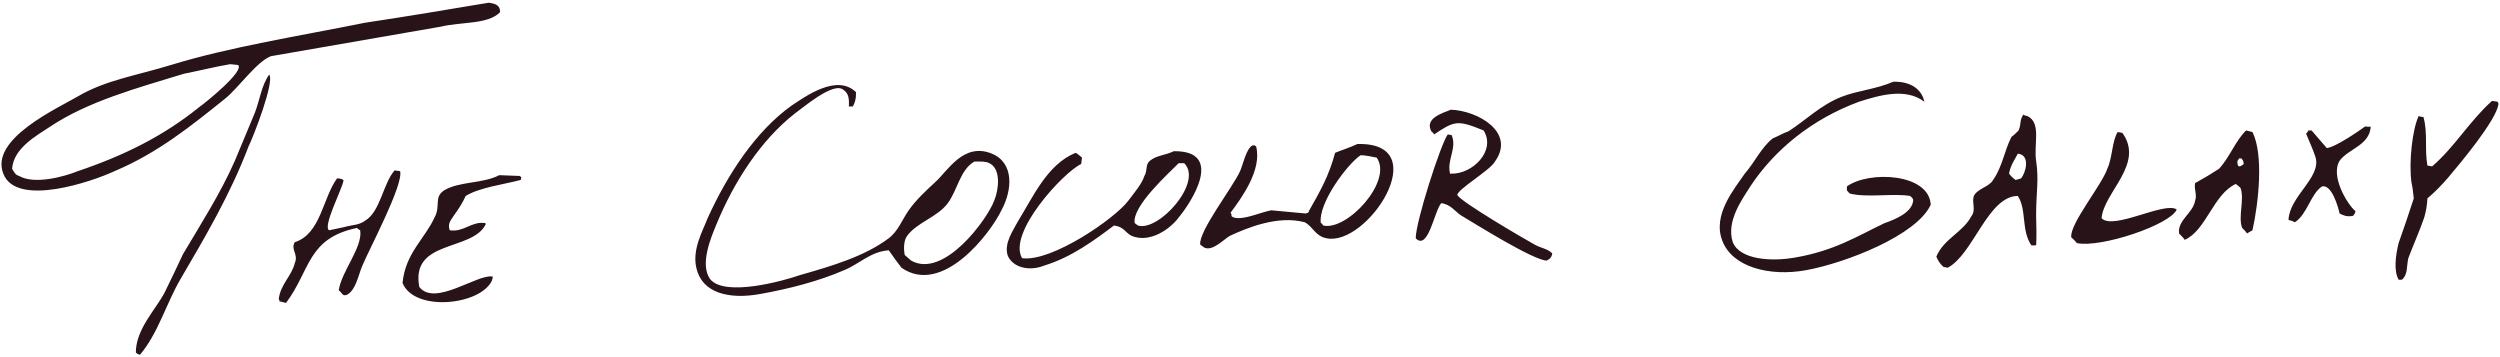 <svg width="658" height="94" viewBox="0 0 658 94" fill="none" xmlns="http://www.w3.org/2000/svg">
<path fill-rule="evenodd" clip-rule="evenodd" d="M128.639 0.711C129.925 0.914 130.779 1.063 131.371 1.972C131.512 2.203 131.652 2.812 131.603 3.233C128.339 6.5 121.496 5.691 116.031 7.015C101.182 9.607 86.328 12.199 71.29 14.791C67.56 16.214 62.723 23.172 59.291 25.929C50.329 33.128 41.404 40.338 30.08 45.073C24.38 47.741 4.299 54.675 0.87 45.703C-2.775 36.558 15.266 28.448 20.624 25.298C27.788 21.087 36.095 19.843 45.001 17.102C60.392 12.366 79.191 9.398 96.067 5.986C106.923 4.354 117.783 2.532 128.639 0.711ZM60.573 16.892C56.7 17.544 52.636 18.573 48.384 19.414C35.794 23.252 23.131 26.726 13.269 33.284C9.599 35.724 3.594 38.941 3.181 44.422C3.798 45.379 3.983 46.013 5.073 46.334C9.159 48.672 17.155 46.411 20.414 45.073C33.029 40.813 43.144 35.67 52.377 28.24C54.305 26.869 64.49 18.603 62.653 17.102C62.023 17.032 61.203 16.962 60.573 16.892ZM70.849 19.645C72.384 21.383 66.589 36.262 65.406 38.559C60.665 51.076 53.959 62.436 47.523 73.422C43.76 79.845 41.604 87.779 36.826 93.386C36.805 93.316 36.406 93.246 36.196 93.176C36.175 93.036 35.775 92.896 35.754 92.755C35.777 86.641 40.894 81.591 43.32 77.016C44.931 73.772 46.542 70.34 48.153 66.907C52.779 59.081 58.005 50.979 61.813 42.32C63.564 38.118 65.315 33.914 67.066 29.711C68.361 26.4 68.829 22.423 70.849 19.645ZM498.289 21.515C502.651 21.362 505.794 23.347 506.484 26.769C501.567 23.017 494.545 25.1 489.252 26.79C477.074 31.304 467.189 39.211 460.672 49.066C458.767 52.191 454.216 58.127 456.07 63.755C457.931 68.358 466.242 68.932 472.672 67.748C482.837 65.963 488.627 62.267 495.998 58.733C498.814 57.759 503.409 55.905 503.563 52.617C503.472 52.267 503.192 51.917 502.723 51.567C498.111 50.839 491.409 52.073 486.941 50.957C486.661 50.796 486.38 50.446 486.1 50.096C486.1 49.815 486.1 49.535 486.1 49.066C491.97 44.852 507.73 45.616 508.166 53.878C504.504 61.951 485.739 69.218 475.383 71.11C465.715 72.877 455.908 70.277 453.317 63.356C450.634 56.574 456.526 49.663 459.222 45.703C461.824 42.741 463.585 38.78 466.578 36.436C468.098 35.806 469.429 34.986 470.759 34.545C475.288 31.625 479.229 27.635 484.629 25.508C489 23.787 493.718 23.515 498.289 21.515ZM223.416 28.03C223.534 26.019 223.373 24.524 221.966 23.638C219.382 21.375 211.148 28.527 209.147 29.921C200.262 36.903 193.19 47.763 188.531 59.132C187.239 62.286 184.107 69.471 186.871 73.422C190.674 78.256 206.208 73.931 210.597 72.392C219.008 69.995 227.581 67.474 233.923 62.704C236.37 60.864 237.4 57.889 239.177 55.349C241.153 52.526 243.812 50.1 246.322 47.784C249.475 44.874 253.692 37.42 261.032 40.429C266.966 42.861 266.477 50.012 263.575 55.349C260.647 61.482 248.035 77.934 237.286 70.48C236.165 69.009 235.044 67.538 233.923 65.878C229.121 66.211 226.068 69.547 222.176 71.11C215.553 73.986 207.679 76.036 199.879 77.415C191.901 78.825 184.747 77.167 183.278 70.501C182.119 65.578 185.079 60.544 186.241 57.451C191.417 46.032 198.844 34.582 208.306 27.82C211.99 25.372 220.286 19.341 225.307 24.268C225.338 26.196 225 26.967 224.467 28.03C224.116 28.03 223.766 28.03 223.416 28.03ZM655.899 26.559C656.39 26.629 656.88 26.699 657.37 26.769C657.51 27.049 657.65 27.33 657.602 27.421C656.956 31.777 647.427 43.093 644.362 46.733C642.73 48.624 640.909 50.516 638.898 52.218C638.807 54.018 638.527 55.63 638.058 57.241C636.98 60.423 635.099 64.694 633.855 67.979C633.365 70.403 633.767 72.252 632.174 73.632C632.083 73.632 631.802 73.632 631.333 73.632C629.951 71.248 630.548 67.181 631.312 63.986C632.643 60.253 633.974 56.33 635.305 52.218C635.165 50.936 635.025 49.465 634.695 47.994C633.964 42.61 634.952 33.997 636.587 30.552C637.007 30.692 637.616 30.832 637.848 30.783C639.034 34.992 638.114 39.381 638.898 43.581C639.438 43.651 639.788 43.721 640.138 43.791C646.039 38.738 650.08 31.744 655.899 26.559ZM381.888 28.871C388.966 29.14 399.022 34.822 393.446 42.551C392.226 44.813 383.419 49.924 383.569 51.356C384.762 53.291 401.008 62.764 403.933 64.386C405.683 65.356 407.24 65.399 408.556 66.697C408.486 67.047 408.416 67.398 408.157 67.748C407.996 68.028 407.645 68.308 407.106 68.588C403.61 68.534 388.221 58.881 384.41 56.61C382.866 55.524 381.807 53.825 379.345 53.458C377.517 55.49 375.923 66.079 372.621 62.725C372.554 58.543 379.203 37.88 381.048 35.385C381.587 35.455 381.937 35.525 382.098 35.595C383.517 39.12 380.743 42.074 381.657 45.682C381.797 45.752 381.937 45.823 381.888 45.703C387.482 45.937 393.849 39.696 390.483 34.334C383.659 31.556 382.869 31.741 377.454 35.385C377.314 35.175 377.174 34.776 376.845 34.755C374.639 31.125 379.864 29.705 381.888 28.871ZM532.543 30.153C532.774 30.412 533.383 30.482 533.615 30.552C537.352 32.333 535.241 37.881 535.905 42.32C536.686 47.539 535.903 50.287 535.905 56.82C535.975 59.342 536.045 61.864 535.926 64.386C535.975 64.456 535.835 64.526 535.695 64.596C535.415 64.596 535.135 64.596 534.665 64.596C531.907 60.532 533.479 55.1 531.072 51.567C523.165 51.668 519.361 67.007 512.6 70.48C512.439 70.41 512.089 70.34 511.549 70.27C510.716 69.525 510.172 68.801 509.637 67.538C511.739 62.677 516.587 61.247 518.904 56.841C520.123 55.299 518.924 53.273 519.514 51.567C520.554 49.557 523.536 49.239 524.578 47.364C527.025 43.925 527.523 39.701 529.412 36.037C530.042 35.595 530.862 34.776 531.303 34.334C532.092 32.344 531.446 31.855 532.543 30.153ZM622.507 33.284C623.186 33.354 623.677 33.424 623.978 33.305C623.68 38.29 618.092 39.125 615.782 42.32C613.287 46.366 617.89 53.922 619.964 55.58C619.894 55.791 619.824 56.19 619.754 56.211C619.614 56.421 619.474 56.82 619.145 56.841C617.644 57.068 616.926 56.767 615.782 56.19C615.392 54.415 613.716 48.468 611.159 49.066C608.165 51.026 607.293 56.367 604.014 58.502C603.923 58.431 603.643 58.361 603.173 58.102C603.082 58.151 602.802 58.011 602.333 57.871C602.621 51.625 610.918 46.763 609.478 41.48C608.826 39.378 607.797 37.276 606.956 35.175C607.285 34.895 607.425 34.615 607.565 34.334C607.846 34.334 608.126 34.334 608.406 34.334C609.737 35.876 611.068 37.417 612.399 38.958C614.527 38.824 620.72 34.587 622.507 33.284ZM591.174 34.334C591.734 34.475 592.295 34.615 592.855 34.755C595.827 40.774 594.469 53.273 592.855 60.603C592.435 60.883 591.825 61.163 591.405 61.444C591.174 61.023 590.564 60.414 590.144 59.993C588.994 57.219 590.814 52.373 589.703 49.465C589.353 49.115 589.002 48.765 588.463 48.414C582.566 51.094 580.631 60.709 575.014 63.125C574.712 62.634 574.222 62.144 573.543 61.465C573.017 58.032 577.259 56.013 577.746 52.849C578.343 51.238 577.423 49.842 577.746 48.204C580.036 46.944 582.138 45.682 584.05 44.422C586.889 41.354 588.293 37.162 591.174 34.334ZM557.361 34.755C557.901 34.825 558.251 34.895 558.601 34.965C564.545 43.168 553.645 50.627 553.137 57.451C556.29 60.662 569.798 52.919 572.912 55.139C571.276 59.111 553.081 65.296 546.644 63.986C546.343 63.615 545.852 63.054 545.173 62.494C544.562 59.125 553.256 48.623 554.629 44.443C555.981 41.662 555.86 37.207 557.361 34.755ZM357.28 37.907C377.934 37.342 359.892 65.034 349.084 62.704C346.071 62.055 345.631 59.676 343.41 58.502C336.272 56.562 327.947 60.097 323.656 62.095C321.912 63.173 319.282 66 317.142 65.247C316.791 65.086 316.441 64.736 315.902 64.386C315.379 60.956 324.641 49.027 326.388 45.052C327.169 43.276 327.964 39.319 329.54 38.327C330.203 38.145 330.208 38.265 330.612 38.538C332.206 44.628 326.858 52.014 323.887 55.98C324.147 56.33 324.217 56.68 324.098 56.841C324.308 57.1 324.707 57.171 324.728 57.241C327.237 58.045 332.005 55.784 334.605 55.349C337.806 55.629 340.819 55.91 343.641 56.19C343.971 56.12 344.111 56.05 344.251 55.98C344.391 55.91 344.531 55.84 344.482 55.58C347.417 50.4 349.766 46.367 351.396 40.219C353.117 39.507 355.304 38.838 357.28 37.907ZM308.946 39.798C322.364 39.624 313.635 53.171 310.228 57.241C308.073 60.204 302.663 64.113 297.829 62.074C296.194 61.273 295.849 59.687 293.206 59.342C287.973 63.291 281.95 67.721 274.923 69.87C271.082 71.438 266.699 70.558 265.256 67.328C264.108 64.045 266.881 60.342 267.778 58.502C271.928 51.793 275.615 43.276 283.098 40.219C283.658 40.45 284.219 41.059 284.779 41.48C284.709 42.04 284.639 42.6 284.569 43.161C279.819 45.398 265.116 61.359 269.018 67.958C276.851 69.017 293.563 57.416 296.968 52.828C298.295 51.038 300.573 48.392 301.192 46.334C302.105 44.846 301.388 43.364 302.642 42.32C304.378 40.874 306.727 40.877 308.946 39.798ZM531.093 40.45C530.21 42.126 529.168 43.501 528.781 45.703C529.576 46.678 529.784 46.815 530.462 47.364C531.142 47.224 531.632 47.084 531.933 46.943C533.139 45.599 534.526 40.784 531.093 40.45ZM358.12 40.849C354.74 43.067 346.935 53.373 347.634 58.712C347.963 58.733 348.103 59.132 348.244 59.342C354.464 60.912 366.721 47.665 362.344 41.48C361.063 41.269 359.591 40.87 358.12 40.849ZM589.304 41.69C589.283 41.97 588.883 42.25 588.862 42.53C588.964 43.572 588.961 43.492 589.304 43.812C589.843 43.791 590.193 43.392 590.543 43.182C590.498 42.422 590.395 42.238 589.934 41.69C589.913 41.69 589.514 41.69 589.304 41.69ZM256.43 42.53C252.683 44.726 252.054 49.943 249.474 53.458C246.773 57.138 241.387 58.498 238.757 62.074C237.886 63.258 237.788 65.299 238.126 67.118C238.687 67.608 239.247 68.098 239.807 68.588C248.429 73.444 259.819 57.75 261.663 52.849C262.879 49.929 263.548 44.453 260.402 42.951C259.559 42.464 258.035 42.484 256.43 42.53ZM310.228 42.951C307.617 45.602 297.914 54.275 298.649 58.712C298.999 58.992 299.349 59.272 299.51 59.363C305.044 61.002 316.734 47.874 311.678 42.951C311.258 42.951 310.648 42.951 310.228 42.951ZM103.863 44.842C104.283 44.912 104.893 44.982 105.313 45.052C106.26 48.653 96.882 66.098 95.226 70.27C94.239 72.756 93.562 76.508 91.233 77.625C90.953 77.695 90.673 77.765 90.393 77.646C90.043 77.415 89.692 76.805 89.153 76.385C89.97 71.248 95.494 65.081 94.806 60.603C94.526 60.463 94.245 60.323 93.965 59.993C80.853 62.727 81.766 71.066 75.283 79.726C74.842 79.586 74.022 79.446 73.581 79.306C73.511 79.096 73.441 78.697 73.371 78.676C73.837 74.807 76.723 72.74 77.595 69.24C78.614 66.839 76.44 65.792 77.574 63.755C84.425 61.557 84.904 52.191 88.712 46.943C89.66 46.989 89.844 47.092 90.393 47.364C90.393 47.434 90.393 47.504 90.393 47.574C90.051 49.799 84.85 59.678 86.631 60.603C88.081 60.323 89.342 60.042 90.603 59.762C92.818 59.139 94.44 59.308 96.067 58.102C100.114 55.761 100.816 48.295 103.863 44.842ZM131.392 46.103C133.333 46.173 135.084 46.243 136.835 46.313C136.975 46.453 137.115 46.593 137.256 46.733C137.186 46.754 137.115 47.154 137.045 47.364C132.97 48.462 125.994 49.375 122.566 51.588C121.775 53.318 120.794 54.859 119.813 56.211C118.928 57.695 117.669 58.627 118.363 60.603C122.138 61.191 124.203 58.088 127.799 58.733C127.799 58.992 127.799 59.062 127.799 59.132C124.131 66.221 108.023 63.022 110.357 75.523C114.488 80.814 125.705 71.991 129.69 72.791C129.69 72.862 129.69 72.932 129.69 73.002C129.62 73.282 129.55 73.562 129.48 73.842C126.441 80.382 109.038 82.164 105.944 74.473C106.719 66.592 111.798 62.88 114.37 57.241C116.066 54.165 114.11 51.954 116.892 50.096C120.937 47.684 127.193 48.345 131.392 46.103Z" fill="#281318"/>
</svg>
